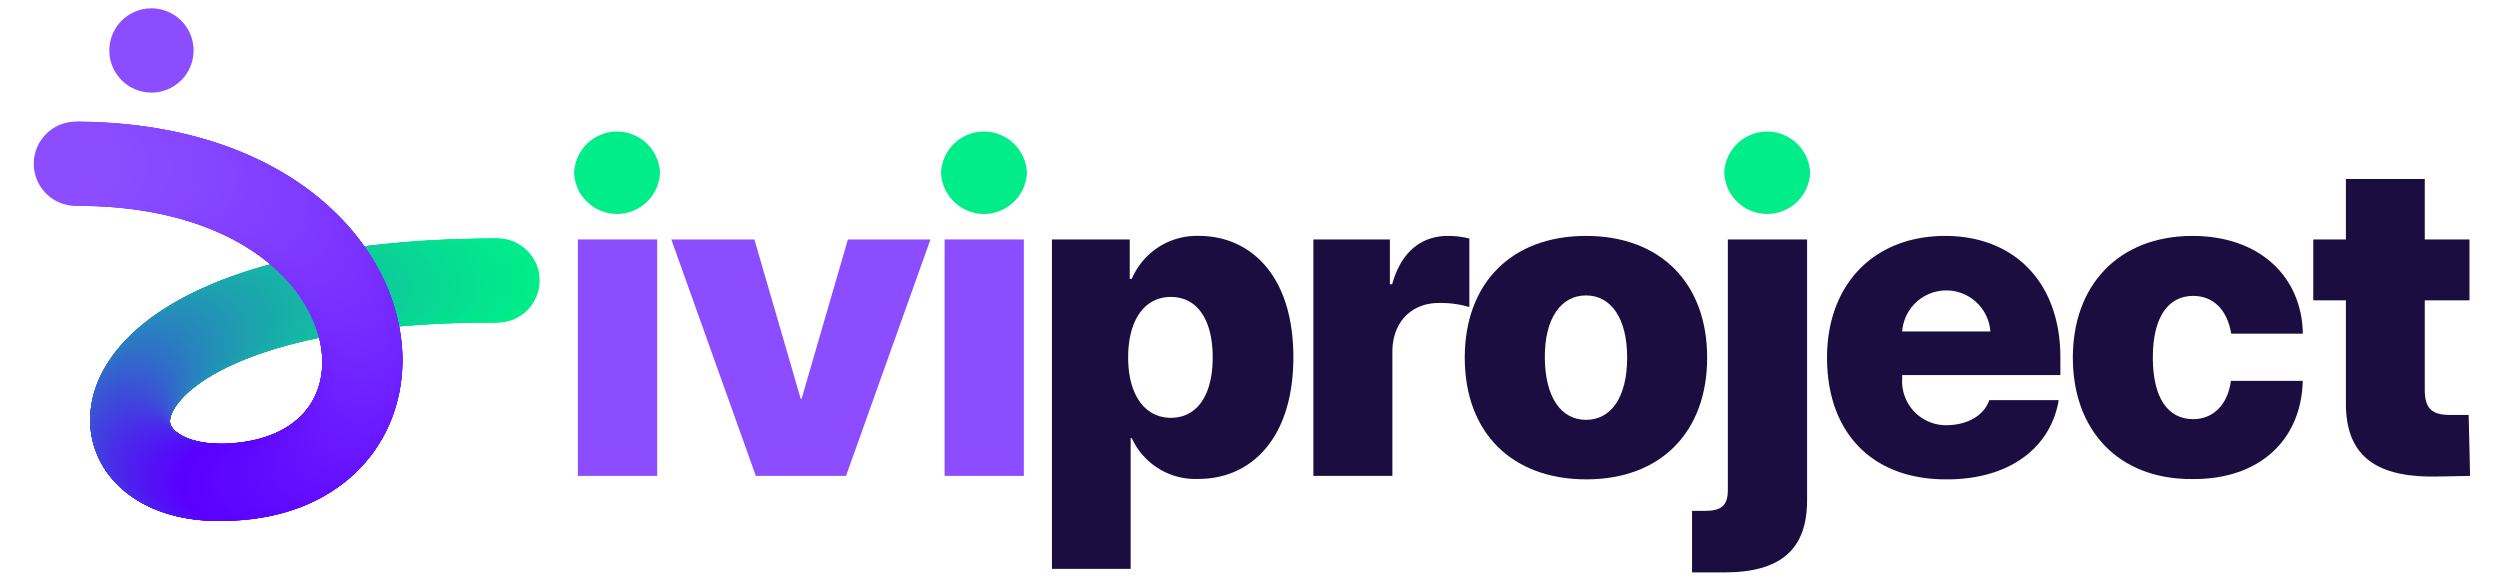 <svg id="Calque_1" data-name="Calque 1" xmlns="http://www.w3.org/2000/svg" viewBox="0 0 330.96 76.88"><defs><style>.cls-1{fill:#8b4dff;}.cls-2{fill:#1b0d3f;}.cls-3{fill:#00ed89;}.cls-4{fill:#00ec89;}.cls-5{fill:#01ec8a;}.cls-6{fill:#01eb8a;}.cls-7{fill:#01ea8a;}.cls-8{fill:#01e98b;}.cls-9{fill:#02e98b;}.cls-10{fill:#02e88c;}.cls-11{fill:#02e78c;}.cls-12{fill:#03e68c;}.cls-13{fill:#03e68d;}.cls-14{fill:#03e58d;}.cls-15{fill:#03e48d;}.cls-16{fill:#04e38e;}.cls-17{fill:#04e28f;}.cls-18{fill:#05e18f;}.cls-19{fill:#05e08f;}.cls-20{fill:#05e090;}.cls-21{fill:#05df90;}.cls-22{fill:#06de90;}.cls-23{fill:#06dd91;}.cls-24{fill:#06dc92;}.cls-25{fill:#07db92;}.cls-26{fill:#07da92;}.cls-27{fill:#07da93;}.cls-28{fill:#08d993;}.cls-29{fill:#08d893;}.cls-30{fill:#08d794;}.cls-31{fill:#09d695;}.cls-32{fill:#09d595;}.cls-33{fill:#09d495;}.cls-34{fill:#0ad496;}.cls-35{fill:#0ad396;}.cls-36{fill:#0ad296;}.cls-37{fill:#0ad197;}.cls-38{fill:#0bd197;}.cls-39{fill:#0bd098;}.cls-40{fill:#0bcf98;}.cls-41{fill:#0cce98;}.cls-42{fill:#0cce99;}.cls-43{fill:#0ccd99;}.cls-44{fill:#0ccc99;}.cls-45{fill:#0dcb9a;}.cls-46{fill:#0dca9b;}.cls-47{fill:#0ec99b;}.cls-48{fill:#0ec89b;}.cls-49{fill:#0ec89c;}.cls-50{fill:#0ec79c;}.cls-51{fill:#0fc69c;}.cls-52{fill:#0fc59d;}.cls-53{fill:#0fc49e;}.cls-54{fill:#10c39e;}.cls-55{fill:#10c29e;}.cls-56{fill:#10c29f;}.cls-57{fill:#11c19f;}.cls-58{fill:#11c09f;}.cls-59{fill:#11bfa0;}.cls-60{fill:#12bea1;}.cls-61{fill:#12bda1;}.cls-62{fill:#12bca1;}.cls-63{fill:#13bca2;}.cls-64{fill:#13bba2;}.cls-65{fill:#13baa2;}.cls-66{fill:#13b9a3;}.cls-67{fill:#14b9a3;}.cls-68{fill:#14b8a4;}.cls-69{fill:#14b7a4;}.cls-70{fill:#15b6a4;}.cls-71{fill:#15b6a5;}.cls-72{fill:#15b5a5;}.cls-73{fill:#15b4a5;}.cls-74{fill:#16b3a6;}.cls-75{fill:#16b2a7;}.cls-76{fill:#17b1a7;}.cls-77{fill:#17b0a7;}.cls-78{fill:#17b0a8;}.cls-79{fill:#17afa8;}.cls-80{fill:#18aea8;}.cls-81{fill:#18ada9;}.cls-82{fill:#19aca9;}.cls-83{fill:#19abaa;}.cls-84{fill:#19aaaa;}.cls-85{fill:#19aaab;}.cls-86{fill:#1aa9ab;}.cls-87{fill:#1aa8ab;}.cls-88{fill:#1aa7ac;}.cls-89{fill:#1ba6ac;}.cls-90{fill:#1ba5ad;}.cls-91{fill:#1ba4ad;}.cls-92{fill:#1ca4ae;}.cls-93{fill:#1ca3ae;}.cls-94{fill:#1ca2ae;}.cls-95{fill:#1ca1af;}.cls-96{fill:#1da1af;}.cls-97{fill:#1da0af;}.cls-98{fill:#1d9fb0;}.cls-99{fill:#1e9eb0;}.cls-100{fill:#1e9eb1;}.cls-101{fill:#1e9db1;}.cls-102{fill:#1e9cb1;}.cls-103{fill:#1f9bb2;}.cls-104{fill:#1f9ab2;}.cls-105{fill:#2099b3;}.cls-106{fill:#2098b3;}.cls-107{fill:#2098b4;}.cls-108{fill:#2097b4;}.cls-109{fill:#2196b4;}.cls-110{fill:#2195b5;}.cls-111{fill:#2294b5;}.cls-112{fill:#2293b6;}.cls-113{fill:#2292b6;}.cls-114{fill:#2292b7;}.cls-115{fill:#2391b7;}.cls-116{fill:#2390b7;}.cls-117{fill:#238fb8;}.cls-118{fill:#248eb8;}.cls-119{fill:#248db9;}.cls-120{fill:#248cb9;}.cls-121{fill:#258cba;}.cls-122{fill:#258bba;}.cls-123{fill:#258aba;}.cls-124{fill:#2589bb;}.cls-125{fill:#2689bb;}.cls-126{fill:#2688bb;}.cls-127{fill:#2687bc;}.cls-128{fill:#2786bc;}.cls-129{fill:#2786bd;}.cls-130{fill:#2785bd;}.cls-131{fill:#2784bd;}.cls-132{fill:#2883be;}.cls-133{fill:#2882be;}.cls-134{fill:#2981bf;}.cls-135{fill:#2980bf;}.cls-136{fill:#2980c0;}.cls-137{fill:#297fc0;}.cls-138{fill:#2a7ec0;}.cls-139{fill:#2a7dc1;}.cls-140{fill:#2b7cc1;}.cls-141{fill:#2b7bc2;}.cls-142{fill:#2b7ac2;}.cls-143{fill:#2b7ac3;}.cls-144{fill:#2c79c3;}.cls-145{fill:#2c78c3;}.cls-146{fill:#2c77c4;}.cls-147{fill:#2d76c4;}.cls-148{fill:#2d75c5;}.cls-149{fill:#2d74c5;}.cls-150{fill:#2e74c5;}.cls-151{fill:#2e73c6;}.cls-152{fill:#2e72c6;}.cls-153{fill:#2e71c7;}.cls-154{fill:#2f71c7;}.cls-155{fill:#2f70c7;}.cls-156{fill:#2f6fc8;}.cls-157{fill:#306ec8;}.cls-158{fill:#306dc9;}.cls-159{fill:#306cc9;}.cls-160{fill:#316bca;}.cls-161{fill:#316aca;}.cls-162{fill:#3269cb;}.cls-163{fill:#3268cb;}.cls-164{fill:#3267cc;}.cls-165{fill:#36c;}.cls-166{fill:#3365cd;}.cls-167{fill:#3464cd;}.cls-168{fill:#3463ce;}.cls-169{fill:#3462ce;}.cls-170{fill:#3561cf;}.cls-171{fill:#3560cf;}.cls-172{fill:#355fd0;}.cls-173{fill:#365fd0;}.cls-174{fill:#365ed0;}.cls-175{fill:#365dd1;}.cls-176{fill:#365cd1;}.cls-177{fill:#375cd1;}.cls-178{fill:#375bd2;}.cls-179{fill:#375ad2;}.cls-180{fill:#3759d3;}.cls-181{fill:#3859d3;}.cls-182{fill:#3858d3;}.cls-183{fill:#3857d4;}.cls-184{fill:#3956d4;}.cls-185{fill:#3955d5;}.cls-186{fill:#3954d5;}.cls-187{fill:#3a53d6;}.cls-188{fill:#3a52d6;}.cls-189{fill:#3b51d7;}.cls-190{fill:#3b50d7;}.cls-191{fill:#3b4fd8;}.cls-192{fill:#3c4ed8;}.cls-193{fill:#3c4dd9;}.cls-194{fill:#3d4cd9;}.cls-195{fill:#3d4bda;}.cls-196{fill:#3d4ada;}.cls-197{fill:#3e49db;}.cls-198{fill:#3e48db;}.cls-199{fill:#3e47dc;}.cls-200{fill:#3f47dc;}.cls-201{fill:#3f46dc;}.cls-202{fill:#3f45dd;}.cls-203{fill:#3f44dd;}.cls-204{fill:#4044dd;}.cls-205{fill:#4043de;}.cls-206{fill:#4042de;}.cls-207{fill:#4041df;}.cls-208{fill:#4141df;}.cls-209{fill:#4140df;}.cls-210{fill:#413fe0;}.cls-211{fill:#423ee0;}.cls-212{fill:#423de1;}.cls-213{fill:#423ce1;}.cls-214{fill:#433be2;}.cls-215{fill:#433ae2;}.cls-216{fill:#4439e3;}.cls-217{fill:#4438e3;}.cls-218{fill:#4437e4;}.cls-219{fill:#4536e4;}.cls-220{fill:#4535e4;}.cls-221{fill:#4535e5;}.cls-222{fill:#4634e5;}.cls-223{fill:#4633e6;}.cls-224{fill:#4632e6;}.cls-225{fill:#4731e7;}.cls-226{fill:#4730e7;}.cls-227{fill:#472fe7;}.cls-228{fill:#482fe8;}.cls-229{fill:#482ee8;}.cls-230{fill:#482de9;}.cls-231{fill:#482ce9;}.cls-232{fill:#492ce9;}.cls-233{fill:#492bea;}.cls-234{fill:#492aea;}.cls-235{fill:#4a29ea;}.cls-236{fill:#4a29eb;}.cls-237{fill:#4a28eb;}.cls-238{fill:#4a27ec;}.cls-239{fill:#4b26ec;}.cls-240{fill:#4b25ed;}.cls-241{fill:#4b24ed;}.cls-242{fill:#4c23ed;}.cls-243{fill:#4c23ee;}.cls-244{fill:#4c22ee;}.cls-245{fill:#4d21ef;}.cls-246{fill:#4d20ef;}.cls-247{fill:#4d1ff0;}.cls-248{fill:#4e1ef0;}.cls-249{fill:#4e1df0;}.cls-250{fill:#4e1df1;}.cls-251{fill:#4f1cf1;}.cls-252{fill:#4f1bf2;}.cls-253{fill:#4f1af2;}.cls-254{fill:#5019f3;}.cls-255{fill:#5018f3;}.cls-256{fill:#5017f3;}.cls-257{fill:#5117f4;}.cls-258{fill:#5116f4;}.cls-259{fill:#5115f5;}.cls-260{fill:#5114f5;}.cls-261{fill:#5214f5;}.cls-262{fill:#5213f6;}.cls-263{fill:#5212f6;}.cls-264{fill:#5311f6;}.cls-265{fill:#5311f7;}.cls-266{fill:#5310f7;}.cls-267{fill:#530ff8;}.cls-268{fill:#540ef8;}.cls-269{fill:#540df9;}.cls-270{fill:#540cf9;}.cls-271{fill:#550bf9;}.cls-272{fill:#550bfa;}.cls-273{fill:#550afa;}.cls-274{fill:#5609fb;}.cls-275{fill:#5608fb;}.cls-276{fill:#5607fc;}.cls-277{fill:#5706fc;}.cls-278{fill:#5705fc;}.cls-279{fill:#5705fd;}.cls-280{fill:#5804fd;}.cls-281{fill:#5803fe;}.cls-282{fill:#5802fe;}.cls-283{fill:#5901ff;}.cls-284{fill:#5900ff;}.cls-285{fill:#5a01ff;}.cls-286{fill:#5a02ff;}.cls-287{fill:#5b02ff;}.cls-288{fill:#5b03ff;}.cls-289{fill:#5b04ff;}.cls-290{fill:#5c04ff;}.cls-291{fill:#5c05ff;}.cls-292{fill:#5d06ff;}.cls-293{fill:#5d07ff;}.cls-294{fill:#5e07ff;}.cls-295{fill:#5e08ff;}.cls-296{fill:#5f09ff;}.cls-297{fill:#5f0aff;}.cls-298{fill:#600aff;}.cls-299{fill:#600bff;}.cls-300{fill:#610cff;}.cls-301{fill:#610dff;}.cls-302{fill:#620dff;}.cls-303{fill:#620eff;}.cls-304{fill:#630fff;}.cls-305{fill:#6310ff;}.cls-306{fill:#6410ff;}.cls-307{fill:#6411ff;}.cls-308{fill:#6412ff;}.cls-309{fill:#6512ff;}.cls-310{fill:#6513ff;}.cls-311{fill:#6613ff;}.cls-312{fill:#6614ff;}.cls-313{fill:#6615ff;}.cls-314{fill:#6715ff;}.cls-315{fill:#6716ff;}.cls-316{fill:#6816ff;}.cls-317{fill:#6817ff;}.cls-318{fill:#6818ff;}.cls-319{fill:#6918ff;}.cls-320{fill:#6919ff;}.cls-321{fill:#6a1aff;}.cls-322{fill:#6a1bff;}.cls-323{fill:#6b1bff;}.cls-324{fill:#6b1cff;}.cls-325{fill:#6c1dff;}.cls-326{fill:#6c1eff;}.cls-327{fill:#6d1eff;}.cls-328{fill:#6d1fff;}.cls-329{fill:#6d20ff;}.cls-330{fill:#6e20ff;}.cls-331{fill:#6e21ff;}.cls-332{fill:#6f21ff;}.cls-333{fill:#6f22ff;}.cls-334{fill:#7023ff;}.cls-335{fill:#7024ff;}.cls-336{fill:#7124ff;}.cls-337{fill:#7125ff;}.cls-338{fill:#7126ff;}.cls-339{fill:#7226ff;}.cls-340{fill:#7227ff;}.cls-341{fill:#7327ff;}.cls-342{fill:#7328ff;}.cls-343{fill:#7329ff;}.cls-344{fill:#7429ff;}.cls-345{fill:#742aff;}.cls-346{fill:#752bff;}.cls-347{fill:#752cff;}.cls-348{fill:#762cff;}.cls-349{fill:#762dff;}.cls-350{fill:#772dff;}.cls-351{fill:#772eff;}.cls-352{fill:#772fff;}.cls-353{fill:#782fff;}.cls-354{fill:#7830ff;}.cls-355{fill:#7931ff;}.cls-356{fill:#7932ff;}.cls-357{fill:#7a32ff;}.cls-358{fill:#7a33ff;}.cls-359{fill:#7b34ff;}.cls-360{fill:#7b35ff;}.cls-361{fill:#7c35ff;}.cls-362{fill:#7c36ff;}.cls-363{fill:#7c37ff;}.cls-364{fill:#7d37ff;}.cls-365{fill:#7d38ff;}.cls-366{fill:#7e38ff;}.cls-367{fill:#7e39ff;}.cls-368{fill:#7f3aff;}.cls-369{fill:#7f3bff;}.cls-370{fill:#803bff;}.cls-371{fill:#803cff;}.cls-372{fill:#803dff;}.cls-373{fill:#813dff;}.cls-374{fill:#813eff;}.cls-375{fill:#823fff;}.cls-376{fill:#8240ff;}.cls-377{fill:#8340ff;}.cls-378{fill:#8341ff;}.cls-379{fill:#8442ff;}.cls-380{fill:#8443ff;}.cls-381{fill:#8543ff;}.cls-382{fill:#8544ff;}.cls-383{fill:#8645ff;}.cls-384{fill:#8646ff;}.cls-385{fill:#8746ff;}.cls-386{fill:#8747ff;}.cls-387{fill:#8848ff;}.cls-388{fill:#8849ff;}.cls-389{fill:#8949ff;}.cls-390{fill:#894aff;}.cls-391{fill:#894bff;}.cls-392{fill:#8a4bff;}.cls-393{fill:#8a4cff;}.cls-394{fill:#8b4cff;}</style></defs><path class="cls-1" d="M76.5,31.7H87V63H76.5Z"/><path class="cls-1" d="M112,63H100.06L88.87,31.7h11L106,52.79h.12l6.13-21.09h10.93Z"/><path class="cls-1" d="M125.05,31.7h10.49V63H125.05Z"/><path class="cls-2" d="M139.26,31.7h10.3v5.22h.27a9.35,9.35,0,0,1,8.92-5.69c6.57,0,12.47,5,12.47,16.05,0,10.73-5.57,16.12-12.56,16.12A9.24,9.24,0,0,1,149.83,58h-.15V75.31H139.26ZM155,55.31c3.44,0,5.54-2.93,5.54-8s-2.1-8-5.54-8-5.65,3-5.65,8S151.58,55.31,155,55.31Z"/><path class="cls-2" d="M173.87,31.7H184v5.93h.3c1.21-4.33,3.88-6.4,7.43-6.4a11.55,11.55,0,0,1,2.79.35v9.07a13.35,13.35,0,0,0-4.06-.54c-3.47,0-6.13,2.4-6.13,6.46V63H173.87Z"/><path class="cls-2" d="M193.91,47.34c0-9.86,6.19-16.11,16.05-16.11S226,37.48,226,47.34,219.86,63.46,210,63.46,193.91,57.27,193.91,47.34Zm21.5,0c0-5.24-2.16-8.23-5.45-8.23s-5.48,3-5.45,8.23,2.14,8.24,5.45,8.24S215.41,52.61,215.41,47.34Z"/><path class="cls-2" d="M224,67.63h1.66c2.19,0,3.08-.65,3.08-2.78V31.7h10.49V66.21c0,6.52-3.47,9.57-11,9.57H224Z"/><path class="cls-2" d="M241.87,47.34c0-9.6,6.1-16.08,15.61-16.11,9.27,0,15.28,6.25,15.28,16.08v2.34H251.82v.42a5.82,5.82,0,0,0,6,6.22c2.63-.06,4.82-1.25,5.53-3.32h9.19c-1.07,6.37-6.61,10.52-14.87,10.49C247.91,63.49,241.87,57.35,241.87,47.34Zm21.62-3.46a5.85,5.85,0,0,0-11.67,0Z"/><path class="cls-2" d="M274.41,47.34c0-9.54,6-16.08,15.82-16.11,9,0,14.51,5.48,14.63,12.94h-9.48c-.53-3.14-2.34-5-5.06-5C287,39.2,285,42,285,47.34s2,8.15,5.34,8.15c2.57,0,4.56-1.81,5-5.07h9.51c-.18,7.7-5.6,13.07-14.6,13C280.42,63.49,274.41,56.94,274.41,47.34Z"/><path class="cls-2" d="M310.56,53.44V39.76h-4.32V31.7h4.32v-8H321v8h5.92v8.06H321V51.64c0,2.54,1.07,3.29,3.32,3.29,1,0,1.89,0,2.49,0L327,63c-1,0-3,.09-5.36.09C314.3,63,310.56,60.14,310.56,53.44Z"/><circle class="cls-3" cx="65.86" cy="37.13" r="5.58"/><circle class="cls-4" cx="65.33" cy="37.13" r="5.58"/><circle class="cls-5" cx="64.81" cy="37.13" r="5.58"/><circle class="cls-6" cx="64.29" cy="37.14" r="5.58"/><circle class="cls-7" cx="63.77" cy="37.14" r="5.58"/><circle class="cls-8" cx="63.25" cy="37.15" r="5.58"/><circle class="cls-9" cx="62.74" cy="37.16" r="5.57"/><circle class="cls-10" cx="62.23" cy="37.17" r="5.57"/><circle class="cls-11" cx="61.73" cy="37.18" r="5.57"/><circle class="cls-12" cx="61.23" cy="37.19" r="5.57"/><circle class="cls-13" cx="60.73" cy="37.21" r="5.57"/><circle class="cls-14" cx="60.23" cy="37.22" r="5.57"/><circle class="cls-15" cx="59.74" cy="37.24" r="5.57"/><circle class="cls-16" cx="59.25" cy="37.26" r="5.56"/><circle class="cls-16" cx="58.77" cy="37.28" r="5.56"/><circle class="cls-17" cx="58.28" cy="37.3" r="5.56"/><circle class="cls-18" cx="57.8" cy="37.32" r="5.56"/><circle class="cls-19" cx="57.33" cy="37.35" r="5.56"/><circle class="cls-20" cx="56.86" cy="37.38" r="5.56"/><circle class="cls-21" cx="56.39" cy="37.4" r="5.56"/><circle class="cls-22" cx="55.92" cy="37.43" r="5.55"/><circle class="cls-23" cx="55.46" cy="37.46" r="5.55"/><circle class="cls-23" cx="55" cy="37.5" r="5.55"/><circle class="cls-24" cx="54.54" cy="37.53" r="5.55"/><circle class="cls-25" cx="54.08" cy="37.56" r="5.55"/><circle class="cls-26" cx="53.63" cy="37.6" r="5.55"/><circle class="cls-27" cx="53.19" cy="37.64" r="5.54"/><circle class="cls-28" cx="52.74" cy="37.68" r="5.54"/><circle class="cls-29" cx="52.3" cy="37.72" r="5.54"/><circle class="cls-30" cx="51.86" cy="37.76" r="5.54"/><circle class="cls-30" cx="51.43" cy="37.8" r="5.54"/><circle class="cls-31" cx="50.99" cy="37.84" r="5.54"/><circle class="cls-32" cx="50.57" cy="37.89" r="5.54"/><circle class="cls-33" cx="50.14" cy="37.94" r="5.53"/><circle class="cls-34" cx="49.72" cy="37.98" r="5.53"/><circle class="cls-35" cx="49.3" cy="38.03" r="5.53"/><circle class="cls-36" cx="48.88" cy="38.08" r="5.53"/><circle class="cls-37" cx="48.47" cy="38.14" r="5.53"/><circle class="cls-38" cx="48.06" cy="38.19" r="5.53"/><circle class="cls-39" cx="47.65" cy="38.24" r="5.53"/><circle class="cls-40" cx="47.24" cy="38.3" r="5.52"/><circle class="cls-41" cx="46.84" cy="38.35" r="5.52"/><circle class="cls-42" cx="46.44" cy="38.41" r="5.52"/><circle class="cls-43" cx="46.05" cy="38.47" r="5.52"/><circle class="cls-44" cx="45.66" cy="38.53" r="5.52"/><circle class="cls-45" cx="45.27" cy="38.59" r="5.52"/><circle class="cls-45" cx="44.88" cy="38.65" r="5.52"/><circle class="cls-46" cx="44.5" cy="38.72" r="5.51"/><circle class="cls-47" cx="44.12" cy="38.78" r="5.51"/><circle class="cls-48" cx="43.74" cy="38.85" r="5.51"/><circle class="cls-49" cx="43.36" cy="38.92" r="5.51"/><circle class="cls-50" cx="42.99" cy="38.98" r="5.51"/><circle class="cls-51" cx="42.62" cy="39.05" r="5.51"/><circle class="cls-52" cx="42.26" cy="39.12" r="5.51"/><circle class="cls-52" cx="41.9" cy="39.19" r="5.5"/><circle class="cls-53" cx="41.54" cy="39.27" r="5.5"/><circle class="cls-54" cx="41.18" cy="39.34" r="5.5"/><circle class="cls-55" cx="40.83" cy="39.41" r="5.5"/><circle class="cls-56" cx="40.47" cy="39.49" r="5.5"/><circle class="cls-57" cx="40.13" cy="39.57" r="5.5"/><circle class="cls-58" cx="39.78" cy="39.64" r="5.49"/><circle class="cls-59" cx="39.44" cy="39.72" r="5.49"/><circle class="cls-59" cx="39.1" cy="39.8" r="5.49"/><circle class="cls-60" cx="38.76" cy="39.88" r="5.49"/><circle class="cls-61" cx="38.43" cy="39.96" r="5.49"/><circle class="cls-62" cx="38.1" cy="40.05" r="5.49"/><circle class="cls-63" cx="37.77" cy="40.13" r="5.49"/><circle class="cls-64" cx="37.45" cy="40.21" r="5.48"/><circle class="cls-65" cx="37.12" cy="40.3" r="5.48"/><circle class="cls-66" cx="36.81" cy="40.38" r="5.48"/><circle class="cls-67" cx="36.49" cy="40.47" r="5.48"/><circle class="cls-68" cx="36.18" cy="40.56" r="5.48"/><circle class="cls-69" cx="35.87" cy="40.65" r="5.48"/><circle class="cls-70" cx="35.56" cy="40.74" r="5.48"/><circle class="cls-71" cx="35.25" cy="40.83" r="5.47"/><circle class="cls-72" cx="34.95" cy="40.92" r="5.47"/><circle class="cls-73" cx="34.65" cy="41.01" r="5.47"/><circle class="cls-74" cx="34.35" cy="41.1" r="5.47"/><circle class="cls-74" cx="34.06" cy="41.2" r="5.47"/><circle class="cls-75" cx="33.77" cy="41.29" r="5.47"/><circle class="cls-76" cx="33.48" cy="41.39" r="5.47"/><circle class="cls-77" cx="33.2" cy="41.49" r="5.46"/><circle class="cls-78" cx="32.91" cy="41.58" r="5.46"/><circle class="cls-79" cx="32.63" cy="41.68" r="5.46"/><circle class="cls-80" cx="32.36" cy="41.78" r="5.46"/><circle class="cls-81" cx="32.08" cy="41.88" r="5.46"/><circle class="cls-81" cx="31.81" cy="41.98" r="5.46"/><circle class="cls-82" cx="31.54" cy="42.08" r="5.46"/><circle class="cls-83" cx="31.28" cy="42.18" r="5.45"/><circle class="cls-84" cx="31.01" cy="42.28" r="5.45"/><circle class="cls-85" cx="30.75" cy="42.39" r="5.45"/><circle class="cls-86" cx="30.49" cy="42.49" r="5.45"/><circle class="cls-87" cx="30.24" cy="42.59" r="5.45"/><circle class="cls-88" cx="29.99" cy="42.7" r="5.45"/><circle class="cls-88" cx="29.74" cy="42.8" r="5.44"/><circle class="cls-89" cx="29.49" cy="42.91" r="5.44"/><circle class="cls-90" cx="29.24" cy="43.02" r="5.44"/><circle class="cls-91" cx="29" cy="43.13" r="5.44"/><circle class="cls-92" cx="28.76" cy="43.23" r="5.44"/><circle class="cls-93" cx="28.53" cy="43.34" r="5.44"/><circle class="cls-94" cx="28.29" cy="43.45" r="5.44"/><circle class="cls-95" cx="28.06" cy="43.56" r="5.43"/><circle class="cls-96" cx="27.83" cy="43.67" r="5.43"/><circle class="cls-97" cx="27.61" cy="43.78" r="5.43"/><circle class="cls-98" cx="27.38" cy="43.9" r="5.43"/><circle class="cls-99" cx="27.16" cy="44.01" r="5.43"/><circle class="cls-100" cx="26.95" cy="44.12" r="5.43"/><circle class="cls-101" cx="26.73" cy="44.23" r="5.43"/><circle class="cls-102" cx="26.52" cy="44.35" r="5.42"/><circle class="cls-103" cx="26.31" cy="44.46" r="5.42"/><circle class="cls-103" cx="26.1" cy="44.58" r="5.42"/><circle class="cls-104" cx="25.89" cy="44.69" r="5.42"/><circle class="cls-105" cx="25.69" cy="44.81" r="5.42"/><circle class="cls-106" cx="25.49" cy="44.92" r="5.42"/><circle class="cls-107" cx="25.29" cy="45.04" r="5.42"/><circle class="cls-108" cx="25.1" cy="45.16" r="5.41"/><circle class="cls-109" cx="24.91" cy="45.28" r="5.41"/><circle class="cls-110" cx="24.72" cy="45.39" r="5.41"/><circle class="cls-110" cx="24.53" cy="45.51" r="5.41"/><circle class="cls-111" cx="24.35" cy="45.63" r="5.41"/><circle class="cls-112" cx="24.16" cy="45.75" r="5.41"/><circle class="cls-113" cx="23.98" cy="45.87" r="5.41"/><circle class="cls-114" cx="23.81" cy="45.99" r="5.4"/><circle class="cls-115" cx="23.63" cy="46.11" r="5.4"/><circle class="cls-116" cx="23.46" cy="46.23" r="5.4"/><circle class="cls-117" cx="23.29" cy="46.35" r="5.4"/><circle class="cls-117" cx="23.12" cy="46.47" r="5.4"/><circle class="cls-118" cx="22.96" cy="46.6" r="5.4"/><circle class="cls-119" cx="22.8" cy="46.72" r="5.4"/><circle class="cls-120" cx="22.64" cy="46.84" r="5.39"/><circle class="cls-121" cx="22.48" cy="46.96" r="5.39"/><circle class="cls-122" cx="22.33" cy="47.09" r="5.39"/><circle class="cls-123" cx="22.17" cy="47.21" r="5.39"/><circle class="cls-124" cx="22.02" cy="47.33" r="5.39"/><circle class="cls-125" cx="21.88" cy="47.46" r="5.39"/><circle class="cls-126" cx="21.73" cy="47.58" r="5.38"/><circle class="cls-127" cx="21.59" cy="47.71" r="5.38"/><circle class="cls-128" cx="21.45" cy="47.83" r="5.38"/><circle class="cls-129" cx="21.31" cy="47.96" r="5.38"/><circle class="cls-130" cx="21.18" cy="48.08" r="5.38"/><circle class="cls-131" cx="21.04" cy="48.21" r="5.38"/><circle class="cls-132" cx="20.91" cy="48.33" r="5.38"/><circle class="cls-132" cx="20.78" cy="48.46" r="5.37"/><circle class="cls-133" cx="20.66" cy="48.58" r="5.37"/><circle class="cls-134" cx="20.54" cy="48.71" r="5.37"/><circle class="cls-135" cx="20.41" cy="48.83" r="5.37"/><circle class="cls-136" cx="20.3" cy="48.96" r="5.37"/><circle class="cls-137" cx="20.18" cy="49.09" r="5.37"/><circle class="cls-138" cx="20.07" cy="49.21" r="5.37"/><circle class="cls-139" cx="19.95" cy="49.34" r="5.36"/><circle class="cls-139" cx="19.85" cy="49.47" r="5.36"/><circle class="cls-140" cx="19.74" cy="49.59" r="5.36"/><circle class="cls-141" cx="19.63" cy="49.72" r="5.36"/><circle class="cls-142" cx="19.53" cy="49.85" r="5.36"/><circle class="cls-143" cx="19.43" cy="49.97" r="5.36"/><circle class="cls-144" cx="19.33" cy="50.1" r="5.36"/><circle class="cls-145" cx="19.24" cy="50.23" r="5.35"/><circle class="cls-146" cx="19.15" cy="50.35" r="5.35"/><circle class="cls-146" cx="19.05" cy="50.48" r="5.35"/><circle class="cls-147" cx="18.97" cy="50.61" r="5.35"/><circle class="cls-148" cx="18.88" cy="50.73" r="5.35"/><circle class="cls-149" cx="18.8" cy="50.86" r="5.35"/><circle class="cls-150" cx="18.71" cy="50.99" r="5.35"/><circle class="cls-151" cx="18.63" cy="51.11" r="5.34"/><circle class="cls-152" cx="18.56" cy="51.24" r="5.34"/><circle class="cls-153" cx="18.48" cy="51.37" r="5.34"/><circle class="cls-154" cx="18.41" cy="51.49" r="5.34"/><circle class="cls-155" cx="18.34" cy="51.62" r="5.34"/><circle class="cls-156" cx="18.27" cy="51.75" r="5.34"/><circle class="cls-157" cx="18.2" cy="51.87" r="5.33"/><circle class="cls-157" cx="18.14" cy="52" r="5.33"/><circle class="cls-158" cx="18.08" cy="52.13" r="5.33"/><circle class="cls-159" cx="18.02" cy="52.25" r="5.33"/><circle class="cls-160" cx="17.96" cy="52.38" r="5.33"/><circle class="cls-160" cx="17.91" cy="52.5" r="5.33"/><circle class="cls-161" cx="17.85" cy="52.63" r="5.33"/><circle class="cls-162" cx="17.8" cy="52.75" r="5.32"/><circle class="cls-163" cx="17.75" cy="52.88" r="5.32"/><circle class="cls-163" cx="17.71" cy="53" r="5.32"/><circle class="cls-164" cx="17.66" cy="53.13" r="5.32"/><circle class="cls-165" cx="17.62" cy="53.25" r="5.32"/><circle class="cls-166" cx="17.58" cy="53.38" r="5.32"/><circle class="cls-166" cx="17.54" cy="53.5" r="5.32"/><circle class="cls-167" cx="17.51" cy="53.63" r="5.31"/><circle class="cls-168" cx="17.47" cy="53.75" r="5.31"/><circle class="cls-169" cx="17.44" cy="53.87" r="5.31"/><circle class="cls-169" cx="17.41" cy="54" r="5.31"/><circle class="cls-170" cx="17.39" cy="54.12" r="5.31"/><circle class="cls-171" cx="17.36" cy="54.24" r="5.31"/><circle class="cls-172" cx="17.34" cy="54.36" r="5.31"/><circle class="cls-173" cx="17.32" cy="54.49" r="5.3"/><circle class="cls-174" cx="17.3" cy="54.61" r="5.3"/><circle class="cls-175" cx="17.28" cy="54.73" r="5.3"/><circle class="cls-176" cx="17.26" cy="54.85" r="5.3"/><circle class="cls-177" cx="17.25" cy="54.97" r="5.3"/><circle class="cls-178" cx="17.24" cy="55.09" r="5.3"/><circle class="cls-179" cx="17.23" cy="55.21" r="5.3"/><circle class="cls-180" cx="17.23" cy="55.33" r="5.29"/><circle class="cls-181" cx="17.22" cy="55.45" r="5.29"/><circle class="cls-182" cx="17.22" cy="55.57" r="5.29"/><circle class="cls-183" cx="17.22" cy="55.68" r="5.29"/><circle class="cls-184" cx="17.22" cy="55.8" r="5.29"/><circle class="cls-184" cx="17.22" cy="55.92" r="5.29"/><circle class="cls-185" cx="17.23" cy="56.04" r="5.28"/><circle class="cls-186" cx="17.23" cy="56.15" r="5.28"/><circle class="cls-187" cx="17.24" cy="56.27" r="5.28"/><circle class="cls-187" cx="17.25" cy="56.38" r="5.28"/><circle class="cls-188" cx="17.27" cy="56.5" r="5.28"/><circle class="cls-189" cx="17.28" cy="56.61" r="5.28"/><circle class="cls-190" cx="17.3" cy="56.73" r="5.28"/><circle class="cls-190" cx="17.32" cy="56.84" r="5.27"/><circle class="cls-191" cx="17.34" cy="56.95" r="5.27"/><circle class="cls-192" cx="17.36" cy="57.07" r="5.27"/><circle class="cls-193" cx="17.39" cy="57.18" r="5.27"/><circle class="cls-193" cx="17.41" cy="57.29" r="5.27"/><circle class="cls-194" cx="17.44" cy="57.4" r="5.27"/><circle class="cls-195" cx="17.47" cy="57.51" r="5.27"/><circle class="cls-196" cx="17.51" cy="57.62" r="5.26"/><circle class="cls-196" cx="17.54" cy="57.73" r="5.26"/><circle class="cls-197" cx="17.58" cy="57.84" r="5.26"/><circle class="cls-198" cx="17.62" cy="57.94" r="5.26"/><circle class="cls-199" cx="17.66" cy="58.05" r="5.26"/><circle class="cls-200" cx="17.7" cy="58.16" r="5.26"/><circle class="cls-201" cx="17.74" cy="58.26" r="5.26"/><circle class="cls-202" cx="17.79" cy="58.37" r="5.25"/><circle class="cls-203" cx="17.83" cy="58.47" r="5.25"/><circle class="cls-204" cx="17.88" cy="58.58" r="5.25"/><circle class="cls-205" cx="17.94" cy="58.68" r="5.25"/><circle class="cls-206" cx="17.99" cy="58.78" r="5.25"/><circle class="cls-207" cx="18.04" cy="58.88" r="5.25"/><circle class="cls-208" cx="18.1" cy="58.99" r="5.25"/><circle class="cls-209" cx="18.16" cy="59.09" r="5.24"/><circle class="cls-210" cx="18.22" cy="59.19" r="5.24"/><circle class="cls-211" cx="18.28" cy="59.28" r="5.24"/><circle class="cls-211" cx="18.34" cy="59.38" r="5.24"/><circle class="cls-212" cx="18.41" cy="59.48" r="5.24"/><circle class="cls-213" cx="18.48" cy="59.58" r="5.24"/><circle class="cls-214" cx="18.55" cy="59.67" r="5.23"/><circle class="cls-214" cx="18.62" cy="59.77" r="5.23"/><circle class="cls-215" cx="18.69" cy="59.86" r="5.23"/><circle class="cls-216" cx="18.77" cy="59.95" r="5.23"/><circle class="cls-217" cx="18.84" cy="60.05" r="5.23"/><circle class="cls-217" cx="18.92" cy="60.14" r="5.23"/><circle class="cls-218" cx="19" cy="60.23" r="5.23"/><circle class="cls-219" cx="19.08" cy="60.32" r="5.22"/><circle class="cls-220" cx="19.16" cy="60.41" r="5.22"/><circle class="cls-221" cx="19.25" cy="60.49" r="5.22"/><circle class="cls-222" cx="19.34" cy="60.58" r="5.22"/><circle class="cls-223" cx="19.42" cy="60.67" r="5.22"/><circle class="cls-224" cx="19.51" cy="60.75" r="5.22"/><circle class="cls-224" cx="19.61" cy="60.84" r="5.22"/><circle class="cls-225" cx="19.7" cy="60.92" r="5.21"/><circle class="cls-226" cx="19.79" cy="61" r="5.21"/><circle class="cls-227" cx="19.89" cy="61.08" r="5.21"/><circle class="cls-228" cx="19.99" cy="61.17" r="5.21"/><circle class="cls-229" cx="20.09" cy="61.24" r="5.21"/><circle class="cls-230" cx="20.19" cy="61.32" r="5.21"/><circle class="cls-231" cx="20.3" cy="61.4" r="5.21"/><circle class="cls-232" cx="20.4" cy="61.48" r="5.2"/><circle class="cls-233" cx="20.51" cy="61.55" r="5.2"/><circle class="cls-234" cx="20.62" cy="61.63" r="5.2"/><circle class="cls-235" cx="20.73" cy="61.7" r="5.2"/><circle class="cls-236" cx="20.84" cy="61.77" r="5.2"/><circle class="cls-237" cx="20.95" cy="61.85" r="5.2"/><circle class="cls-238" cx="21.07" cy="61.92" r="5.2"/><circle class="cls-239" cx="21.18" cy="61.98" r="5.19"/><circle class="cls-239" cx="21.3" cy="62.05" r="5.19"/><circle class="cls-240" cx="21.42" cy="62.12" r="5.19"/><circle class="cls-241" cx="21.54" cy="62.19" r="5.19"/><circle class="cls-242" cx="21.66" cy="62.25" r="5.19"/><circle class="cls-243" cx="21.79" cy="62.31" r="5.19"/><circle class="cls-244" cx="21.91" cy="62.38" r="5.18"/><circle class="cls-245" cx="22.04" cy="62.44" r="5.18"/><circle class="cls-246" cx="22.17" cy="62.5" r="5.18"/><circle class="cls-246" cx="22.3" cy="62.56" r="5.18"/><circle class="cls-247" cx="22.43" cy="62.62" r="5.18"/><circle class="cls-248" cx="22.57" cy="62.67" r="5.18"/><circle class="cls-249" cx="22.7" cy="62.73" r="5.18"/><circle class="cls-250" cx="22.84" cy="62.78" r="5.17"/><circle class="cls-251" cx="22.97" cy="62.84" r="5.17"/><circle class="cls-252" cx="23.11" cy="62.89" r="5.17"/><circle class="cls-253" cx="23.26" cy="62.94" r="5.17"/><circle class="cls-253" cx="23.4" cy="62.99" r="5.17"/><circle class="cls-254" cx="23.54" cy="63.04" r="5.17"/><circle class="cls-255" cx="23.69" cy="63.08" r="5.17"/><circle class="cls-256" cx="23.83" cy="63.13" r="5.16"/><circle class="cls-257" cx="23.98" cy="63.17" r="5.16"/><circle class="cls-258" cx="24.13" cy="63.22" r="5.16"/><circle class="cls-259" cx="24.28" cy="63.26" r="5.16"/><circle class="cls-260" cx="24.44" cy="63.3" r="5.16"/><circle class="cls-261" cx="24.59" cy="63.34" r="5.16"/><circle class="cls-262" cx="24.75" cy="63.37" r="5.16"/><circle class="cls-263" cx="24.9" cy="63.41" r="5.15"/><circle class="cls-264" cx="25.06" cy="63.45" r="5.15"/><circle class="cls-265" cx="25.22" cy="63.48" r="5.15"/><circle class="cls-266" cx="25.38" cy="63.51" r="5.15"/><circle class="cls-267" cx="25.55" cy="63.54" r="5.15"/><circle class="cls-268" cx="25.71" cy="63.57" r="5.15"/><circle class="cls-268" cx="25.87" cy="63.6" r="5.15"/><circle class="cls-269" cx="26.04" cy="63.63" r="5.14"/><circle class="cls-270" cx="26.21" cy="63.65" r="5.14"/><circle class="cls-271" cx="26.38" cy="63.68" r="5.14"/><circle class="cls-272" cx="26.55" cy="63.7" r="5.14"/><circle class="cls-273" cx="26.72" cy="63.72" r="5.14"/><circle class="cls-274" cx="26.9" cy="63.74" r="5.14"/><circle class="cls-275" cx="27.07" cy="63.76" r="5.13"/><circle class="cls-275" cx="27.25" cy="63.77" r="5.13"/><circle class="cls-276" cx="27.43" cy="63.79" r="5.13"/><circle class="cls-277" cx="27.6" cy="63.8" r="5.13"/><circle class="cls-278" cx="27.78" cy="63.81" r="5.13"/><circle class="cls-279" cx="27.97" cy="63.82" r="5.13"/><circle class="cls-280" cx="28.15" cy="63.83" r="5.13"/><circle class="cls-281" cx="28.33" cy="63.84" r="5.12"/><circle class="cls-282" cx="28.52" cy="63.84" r="5.12"/><circle class="cls-282" cx="28.7" cy="63.85" r="5.12"/><circle class="cls-283" cx="28.89" cy="63.85" r="5.12"/><circle class="cls-284" cx="29.08" cy="63.85" r="5.12"/><circle class="cls-284" cx="29.39" cy="63.85" r="5.12"/><circle class="cls-283" cx="29.7" cy="63.84" r="5.12"/><circle class="cls-285" cx="30" cy="63.84" r="5.12"/><circle class="cls-285" cx="30.3" cy="63.83" r="5.13"/><circle class="cls-285" cx="30.6" cy="63.81" r="5.13"/><circle class="cls-286" cx="30.89" cy="63.8" r="5.13"/><circle class="cls-286" cx="31.19" cy="63.78" r="5.13"/><circle class="cls-286" cx="31.48" cy="63.75" r="5.13"/><circle class="cls-287" cx="31.77" cy="63.73" r="5.13"/><circle class="cls-288" cx="32.05" cy="63.7" r="5.13"/><circle class="cls-288" cx="32.34" cy="63.67" r="5.14"/><circle class="cls-288" cx="32.62" cy="63.64" r="5.14"/><circle class="cls-288" cx="32.9" cy="63.6" r="5.14"/><circle class="cls-289" cx="33.17" cy="63.56" r="5.14"/><circle class="cls-290" cx="33.45" cy="63.52" r="5.14"/><circle class="cls-290" cx="33.72" cy="63.47" r="5.14"/><circle class="cls-291" cx="33.98" cy="63.43" r="5.15"/><circle class="cls-291" cx="34.25" cy="63.38" r="5.15"/><circle class="cls-291" cx="34.51" cy="63.32" r="5.15"/><circle class="cls-291" cx="34.77" cy="63.27" r="5.15"/><circle class="cls-292" cx="35.03" cy="63.21" r="5.15"/><circle class="cls-292" cx="35.29" cy="63.15" r="5.15"/><circle class="cls-292" cx="35.54" cy="63.09" r="5.16"/><circle class="cls-292" cx="35.79" cy="63.02" r="5.16"/><circle class="cls-293" cx="36.04" cy="62.95" r="5.16"/><circle class="cls-294" cx="36.29" cy="62.88" r="5.16"/><circle class="cls-294" cx="36.53" cy="62.81" r="5.16"/><circle class="cls-294" cx="36.77" cy="62.73" r="5.16"/><circle class="cls-295" cx="37.01" cy="62.65" r="5.17"/><circle class="cls-295" cx="37.24" cy="62.57" r="5.17"/><circle class="cls-295" cx="37.48" cy="62.49" r="5.17"/><circle class="cls-296" cx="37.71" cy="62.4" r="5.17"/><circle class="cls-296" cx="37.94" cy="62.32" r="5.17"/><circle class="cls-296" cx="38.16" cy="62.23" r="5.17"/><circle class="cls-296" cx="38.39" cy="62.13" r="5.18"/><circle class="cls-297" cx="38.61" cy="62.04" r="5.18"/><circle class="cls-297" cx="38.82" cy="61.94" r="5.18"/><circle class="cls-298" cx="39.04" cy="61.84" r="5.18"/><circle class="cls-298" cx="39.25" cy="61.74" r="5.18"/><circle class="cls-299" cx="39.46" cy="61.64" r="5.18"/><circle class="cls-299" cx="39.67" cy="61.53" r="5.18"/><circle class="cls-299" cx="39.88" cy="61.42" r="5.19"/><circle class="cls-299" cx="40.08" cy="61.31" r="5.19"/><circle class="cls-300" cx="40.28" cy="61.2" r="5.19"/><circle class="cls-300" cx="40.48" cy="61.08" r="5.19"/><circle class="cls-300" cx="40.67" cy="60.97" r="5.19"/><circle class="cls-301" cx="40.86" cy="60.85" r="5.19"/><circle class="cls-301" cx="41.05" cy="60.73" r="5.2"/><circle class="cls-302" cx="41.24" cy="60.6" r="5.2"/><circle class="cls-302" cx="41.43" cy="60.48" r="5.2"/><circle class="cls-303" cx="41.61" cy="60.35" r="5.2"/><circle class="cls-303" cx="41.79" cy="60.22" r="5.2"/><circle class="cls-303" cx="41.97" cy="60.09" r="5.2"/><circle class="cls-303" cx="42.14" cy="59.96" r="5.21"/><circle class="cls-304" cx="42.31" cy="59.82" r="5.21"/><circle class="cls-304" cx="42.48" cy="59.69" r="5.21"/><circle class="cls-304" cx="42.65" cy="59.55" r="5.21"/><circle class="cls-305" cx="42.82" cy="59.41" r="5.21"/><circle class="cls-305" cx="42.98" cy="59.27" r="5.21"/><circle class="cls-305" cx="43.14" cy="59.12" r="5.22"/><circle class="cls-306" cx="43.29" cy="58.98" r="5.22"/><circle class="cls-307" cx="43.45" cy="58.83" r="5.22"/><circle class="cls-307" cx="43.6" cy="58.68" r="5.22"/><circle class="cls-307" cx="43.75" cy="58.53" r="5.22"/><circle class="cls-307" cx="43.9" cy="58.38" r="5.22"/><circle class="cls-308" cx="44.04" cy="58.22" r="5.23"/><circle class="cls-309" cx="44.18" cy="58.07" r="5.23"/><circle class="cls-309" cx="44.32" cy="57.91" r="5.23"/><circle class="cls-309" cx="44.46" cy="57.75" r="5.23"/><circle class="cls-310" cx="44.59" cy="57.59" r="5.23"/><circle class="cls-310" cx="44.72" cy="57.42" r="5.23"/><circle class="cls-311" cx="44.85" cy="57.26" r="5.23"/><circle class="cls-312" cx="44.98" cy="57.1" r="5.24"/><circle class="cls-312" cx="45.1" cy="56.93" r="5.24"/><circle class="cls-312" cx="45.22" cy="56.76" r="5.24"/><circle class="cls-312" cx="45.34" cy="56.59" r="5.24"/><circle class="cls-313" cx="45.45" cy="56.42" r="5.24"/><circle class="cls-314" cx="45.57" cy="56.25" r="5.24"/><circle class="cls-314" cx="45.68" cy="56.07" r="5.25"/><circle class="cls-314" cx="45.79" cy="55.9" r="5.25"/><circle class="cls-315" cx="45.89" cy="55.72" r="5.25"/><circle class="cls-315" cx="45.99" cy="55.54" r="5.25"/><circle class="cls-315" cx="46.09" cy="55.36" r="5.25"/><circle class="cls-316" cx="46.19" cy="55.18" r="5.25"/><circle class="cls-317" cx="46.29" cy="55" r="5.26"/><circle class="cls-317" cx="46.38" cy="54.82" r="5.26"/><circle class="cls-317" cx="46.47" cy="54.63" r="5.26"/><circle class="cls-318" cx="46.56" cy="54.44" r="5.26"/><circle class="cls-318" cx="46.64" cy="54.26" r="5.26"/><circle class="cls-319" cx="46.72" cy="54.07" r="5.26"/><circle class="cls-319" cx="46.8" cy="53.88" r="5.27"/><circle class="cls-320" cx="46.88" cy="53.69" r="5.27"/><circle class="cls-320" cx="46.95" cy="53.5" r="5.27"/><circle class="cls-320" cx="47.02" cy="53.31" r="5.27"/><circle class="cls-320" cx="47.09" cy="53.11" r="5.27"/><circle class="cls-321" cx="47.16" cy="52.92" r="5.27"/><circle class="cls-321" cx="47.22" cy="52.72" r="5.28"/><circle class="cls-321" cx="47.28" cy="52.52" r="5.28"/><circle class="cls-321" cx="47.34" cy="52.33" r="5.28"/><circle class="cls-322" cx="47.4" cy="52.13" r="5.28"/><circle class="cls-323" cx="47.45" cy="51.93" r="5.28"/><circle class="cls-323" cx="47.5" cy="51.73" r="5.28"/><circle class="cls-324" cx="47.55" cy="51.53" r="5.28"/><circle class="cls-324" cx="47.6" cy="51.32" r="5.29"/><circle class="cls-324" cx="47.64" cy="51.12" r="5.29"/><circle class="cls-324" cx="47.68" cy="50.92" r="5.29"/><circle class="cls-325" cx="47.72" cy="50.71" r="5.29"/><circle class="cls-325" cx="47.75" cy="50.51" r="5.29"/><circle class="cls-325" cx="47.79" cy="50.3" r="5.29"/><circle class="cls-325" cx="47.81" cy="50.09" r="5.3"/><circle class="cls-326" cx="47.84" cy="49.89" r="5.3"/><circle class="cls-326" cx="47.87" cy="49.68" r="5.3"/><circle class="cls-327" cx="47.89" cy="49.47" r="5.3"/><circle class="cls-327" cx="47.91" cy="49.26" r="5.3"/><circle class="cls-328" cx="47.92" cy="49.05" r="5.3"/><circle class="cls-328" cx="47.94" cy="48.84" r="5.31"/><circle class="cls-328" cx="47.95" cy="48.63" r="5.31"/><circle class="cls-329" cx="47.96" cy="48.41" r="5.31"/><circle class="cls-330" cx="47.96" cy="48.2" r="5.31"/><circle class="cls-330" cx="47.97" cy="47.99" r="5.31"/><circle class="cls-330" cx="47.97" cy="47.77" r="5.31"/><circle class="cls-331" cx="47.97" cy="47.56" r="5.32"/><circle class="cls-331" cx="47.96" cy="47.34" r="5.32"/><circle class="cls-332" cx="47.96" cy="47.13" r="5.32"/><circle class="cls-332" cx="47.95" cy="46.91" r="5.32"/><circle class="cls-333" cx="47.93" cy="46.7" r="5.32"/><circle class="cls-333" cx="47.92" cy="46.48" r="5.32"/><circle class="cls-333" cx="47.9" cy="46.26" r="5.33"/><circle class="cls-333" cx="47.88" cy="46.05" r="5.33"/><circle class="cls-334" cx="47.86" cy="45.83" r="5.33"/><circle class="cls-334" cx="47.83" cy="45.61" r="5.33"/><circle class="cls-334" cx="47.8" cy="45.39" r="5.33"/><circle class="cls-335" cx="47.77" cy="45.18" r="5.33"/><circle class="cls-335" cx="47.74" cy="44.96" r="5.33"/><circle class="cls-335" cx="47.7" cy="44.74" r="5.34"/><circle class="cls-336" cx="47.66" cy="44.52" r="5.34"/><circle class="cls-337" cx="47.62" cy="44.3" r="5.34"/><circle class="cls-337" cx="47.58" cy="44.08" r="5.34"/><circle class="cls-337" cx="47.53" cy="43.86" r="5.34"/><circle class="cls-337" cx="47.48" cy="43.64" r="5.34"/><circle class="cls-338" cx="47.43" cy="43.42" r="5.35"/><circle class="cls-339" cx="47.37" cy="43.2" r="5.35"/><circle class="cls-339" cx="47.32" cy="42.98" r="5.35"/><circle class="cls-340" cx="47.26" cy="42.76" r="5.35"/><circle class="cls-340" cx="47.19" cy="42.55" r="5.35"/><circle class="cls-340" cx="47.13" cy="42.33" r="5.35"/><circle class="cls-341" cx="47.06" cy="42.11" r="5.36"/><circle class="cls-342" cx="46.99" cy="41.89" r="5.36"/><circle class="cls-342" cx="46.91" cy="41.67" r="5.36"/><circle class="cls-342" cx="46.84" cy="41.45" r="5.36"/><circle class="cls-342" cx="46.76" cy="41.23" r="5.36"/><circle class="cls-343" cx="46.68" cy="41.01" r="5.36"/><circle class="cls-344" cx="46.59" cy="40.79" r="5.37"/><circle class="cls-344" cx="46.51" cy="40.57" r="5.37"/><circle class="cls-344" cx="46.42" cy="40.35" r="5.37"/><circle class="cls-345" cx="46.32" cy="40.14" r="5.37"/><circle class="cls-345" cx="46.23" cy="39.92" r="5.37"/><circle class="cls-345" cx="46.13" cy="39.7" r="5.37"/><circle class="cls-346" cx="46.03" cy="39.48" r="5.38"/><circle class="cls-346" cx="45.93" cy="39.27" r="5.38"/><circle class="cls-346" cx="45.82" cy="39.05" r="5.38"/><circle class="cls-346" cx="45.71" cy="38.83" r="5.38"/><circle class="cls-347" cx="45.6" cy="38.62" r="5.38"/><circle class="cls-347" cx="45.49" cy="38.4" r="5.38"/><circle class="cls-348" cx="45.37" cy="38.19" r="5.38"/><circle class="cls-348" cx="45.25" cy="37.97" r="5.39"/><circle class="cls-349" cx="45.13" cy="37.76" r="5.39"/><circle class="cls-349" cx="45" cy="37.54" r="5.39"/><circle class="cls-349" cx="44.88" cy="37.33" r="5.39"/><circle class="cls-350" cx="44.75" cy="37.12" r="5.39"/><circle class="cls-351" cx="44.61" cy="36.9" r="5.39"/><circle class="cls-351" cx="44.48" cy="36.69" r="5.4"/><circle class="cls-351" cx="44.34" cy="36.48" r="5.4"/><circle class="cls-352" cx="44.2" cy="36.27" r="5.4"/><circle class="cls-352" cx="44.06" cy="36.06" r="5.4"/><circle class="cls-353" cx="43.91" cy="35.85" r="5.4"/><circle class="cls-353" cx="43.76" cy="35.64" r="5.4"/><circle class="cls-354" cx="43.61" cy="35.44" r="5.41"/><circle class="cls-354" cx="43.45" cy="35.23" r="5.41"/><circle class="cls-354" cx="43.3" cy="35.02" r="5.41"/><circle class="cls-354" cx="43.14" cy="34.82" r="5.41"/><circle class="cls-355" cx="42.97" cy="34.61" r="5.41"/><circle class="cls-355" cx="42.81" cy="34.41" r="5.41"/><circle class="cls-355" cx="42.64" cy="34.21" r="5.42"/><circle class="cls-355" cx="42.47" cy="34" r="5.42"/><circle class="cls-356" cx="42.3" cy="33.8" r="5.42"/><circle class="cls-356" cx="42.12" cy="33.6" r="5.42"/><circle class="cls-357" cx="41.94" cy="33.4" r="5.42"/><circle class="cls-358" cx="41.76" cy="33.2" r="5.42"/><circle class="cls-358" cx="41.57" cy="33.01" r="5.43"/><circle class="cls-358" cx="41.39" cy="32.81" r="5.43"/><circle class="cls-358" cx="41.2" cy="32.61" r="5.43"/><circle class="cls-359" cx="41" cy="32.42" r="5.43"/><circle class="cls-359" cx="40.81" cy="32.22" r="5.43"/><circle class="cls-359" cx="40.61" cy="32.03" r="5.43"/><circle class="cls-359" cx="40.41" cy="31.84" r="5.43"/><circle class="cls-360" cx="40.21" cy="31.65" r="5.44"/><circle class="cls-360" cx="40" cy="31.46" r="5.44"/><circle class="cls-361" cx="39.79" cy="31.27" r="5.44"/><circle class="cls-361" cx="39.58" cy="31.09" r="5.44"/><circle class="cls-362" cx="39.36" cy="30.9" r="5.44"/><circle class="cls-362" cx="39.15" cy="30.71" r="5.44"/><circle class="cls-362" cx="38.93" cy="30.53" r="5.45"/><circle class="cls-363" cx="38.7" cy="30.35" r="5.45"/><circle class="cls-364" cx="38.48" cy="30.17" r="5.45"/><circle class="cls-364" cx="38.25" cy="29.99" r="5.45"/><circle class="cls-364" cx="38.02" cy="29.81" r="5.45"/><circle class="cls-365" cx="37.79" cy="29.63" r="5.45"/><circle class="cls-365" cx="37.55" cy="29.46" r="5.46"/><circle class="cls-365" cx="37.31" cy="29.28" r="5.46"/><circle class="cls-366" cx="37.07" cy="29.11" r="5.46"/><circle class="cls-367" cx="36.82" cy="28.94" r="5.46"/><circle class="cls-367" cx="36.58" cy="28.77" r="5.46"/><circle class="cls-367" cx="36.33" cy="28.6" r="5.46"/><circle class="cls-367" cx="36.07" cy="28.43" r="5.47"/><circle class="cls-368" cx="35.82" cy="28.27" r="5.47"/><circle class="cls-368" cx="35.56" cy="28.1" r="5.47"/><circle class="cls-368" cx="35.3" cy="27.94" r="5.47"/><circle class="cls-369" cx="35.03" cy="27.78" r="5.47"/><circle class="cls-369" cx="34.77" cy="27.62" r="5.47"/><circle class="cls-369" cx="34.5" cy="27.46" r="5.48"/><circle class="cls-370" cx="34.22" cy="27.31" r="5.48"/><circle class="cls-371" cx="33.95" cy="27.15" r="5.48"/><circle class="cls-371" cx="33.67" cy="27" r="5.48"/><circle class="cls-371" cx="33.39" cy="26.85" r="5.48"/><circle class="cls-371" cx="33.11" cy="26.7" r="5.48"/><circle class="cls-372" cx="32.82" cy="26.55" r="5.48"/><circle class="cls-373" cx="32.53" cy="26.41" r="5.49"/><circle class="cls-373" cx="32.24" cy="26.26" r="5.49"/><circle class="cls-373" cx="31.94" cy="26.12" r="5.49"/><circle class="cls-374" cx="31.65" cy="25.98" r="5.49"/><circle class="cls-374" cx="31.35" cy="25.84" r="5.49"/><circle class="cls-374" cx="31.04" cy="25.71" r="5.49"/><circle class="cls-375" cx="30.74" cy="25.57" r="5.5"/><circle class="cls-375" cx="30.43" cy="25.44" r="5.5"/><circle class="cls-375" cx="30.12" cy="25.31" r="5.5"/><circle class="cls-375" cx="29.8" cy="25.18" r="5.5"/><circle class="cls-376" cx="29.49" cy="25.05" r="5.5"/><circle class="cls-376" cx="29.17" cy="24.93" r="5.5"/><circle class="cls-377" cx="28.84" cy="24.8" r="5.51"/><circle class="cls-377" cx="28.52" cy="24.68" r="5.51"/><circle class="cls-378" cx="28.19" cy="24.56" r="5.51"/><circle class="cls-378" cx="27.86" cy="24.45" r="5.51"/><circle class="cls-378" cx="27.53" cy="24.33" r="5.51"/><circle class="cls-379" cx="27.19" cy="24.22" r="5.51"/><circle class="cls-379" cx="26.85" cy="24.11" r="5.52"/><circle class="cls-379" cx="26.51" cy="24" r="5.52"/><circle class="cls-379" cx="26.16" cy="23.89" r="5.52"/><circle class="cls-380" cx="25.81" cy="23.79" r="5.52"/><circle class="cls-380" cx="25.46" cy="23.69" r="5.52"/><circle class="cls-381" cx="25.11" cy="23.59" r="5.52"/><circle class="cls-381" cx="24.75" cy="23.49" r="5.53"/><circle class="cls-382" cx="24.4" cy="23.4" r="5.53"/><circle class="cls-382" cx="24.03" cy="23.3" r="5.53"/><circle class="cls-382" cx="23.67" cy="23.21" r="5.53"/><circle class="cls-382" cx="23.3" cy="23.13" r="5.53"/><circle class="cls-383" cx="22.93" cy="23.04" r="5.53"/><circle class="cls-383" cx="22.56" cy="22.96" r="5.53"/><circle class="cls-383" cx="22.18" cy="22.88" r="5.54"/><circle class="cls-384" cx="21.8" cy="22.8" r="5.54"/><circle class="cls-384" cx="21.42" cy="22.72" r="5.54"/><circle class="cls-384" cx="21.04" cy="22.65" r="5.54"/><circle class="cls-385" cx="20.65" cy="22.58" r="5.54"/><circle class="cls-386" cx="20.26" cy="22.51" r="5.54"/><circle class="cls-386" cx="19.87" cy="22.44" r="5.55"/><circle class="cls-386" cx="19.47" cy="22.38" r="5.55"/><circle class="cls-386" cx="19.07" cy="22.32" r="5.55"/><circle class="cls-387" cx="18.67" cy="22.26" r="5.55"/><circle class="cls-387" cx="18.27" cy="22.21" r="5.55"/><circle class="cls-387" cx="17.86" cy="22.15" r="5.55"/><circle class="cls-387" cx="17.45" cy="22.1" r="5.56"/><circle class="cls-388" cx="17.04" cy="22.06" r="5.56"/><circle class="cls-388" cx="16.62" cy="22.01" r="5.56"/><circle class="cls-389" cx="16.21" cy="21.97" r="5.56"/><circle class="cls-390" cx="15.78" cy="21.93" r="5.56"/><circle class="cls-390" cx="15.36" cy="21.89" r="5.56"/><circle class="cls-390" cx="14.93" cy="21.86" r="5.57"/><circle class="cls-390" cx="14.5" cy="21.83" r="5.57"/><circle class="cls-391" cx="14.07" cy="21.8" r="5.57"/><circle class="cls-392" cx="13.64" cy="21.78" r="5.57"/><circle class="cls-392" cx="13.2" cy="21.75" r="5.57"/><circle class="cls-392" cx="12.76" cy="21.73" r="5.57"/><circle class="cls-393" cx="12.31" cy="21.72" r="5.58"/><circle class="cls-393" cx="11.87" cy="21.7" r="5.58"/><circle class="cls-393" cx="11.42" cy="21.69" r="5.58"/><circle class="cls-394" cx="10.96" cy="21.69" r="5.58"/><circle class="cls-1" cx="10.51" cy="21.68" r="5.58"/><circle class="cls-1" cx="10.05" cy="21.68" r="5.58"/><circle class="cls-1" cx="20.05" cy="6.68" r="5.58"/><path class="cls-3" d="M76,22.87a5.69,5.69,0,0,1,11.37,0,5.69,5.69,0,0,1-11.37,0Z"/><path class="cls-3" d="M124.58,22.87a5.69,5.69,0,0,1,11.37,0,5.69,5.69,0,0,1-11.37,0Z"/><path class="cls-3" d="M228.26,22.87a5.69,5.69,0,0,1,11.37,0,5.69,5.69,0,0,1-11.37,0Z"/></svg>